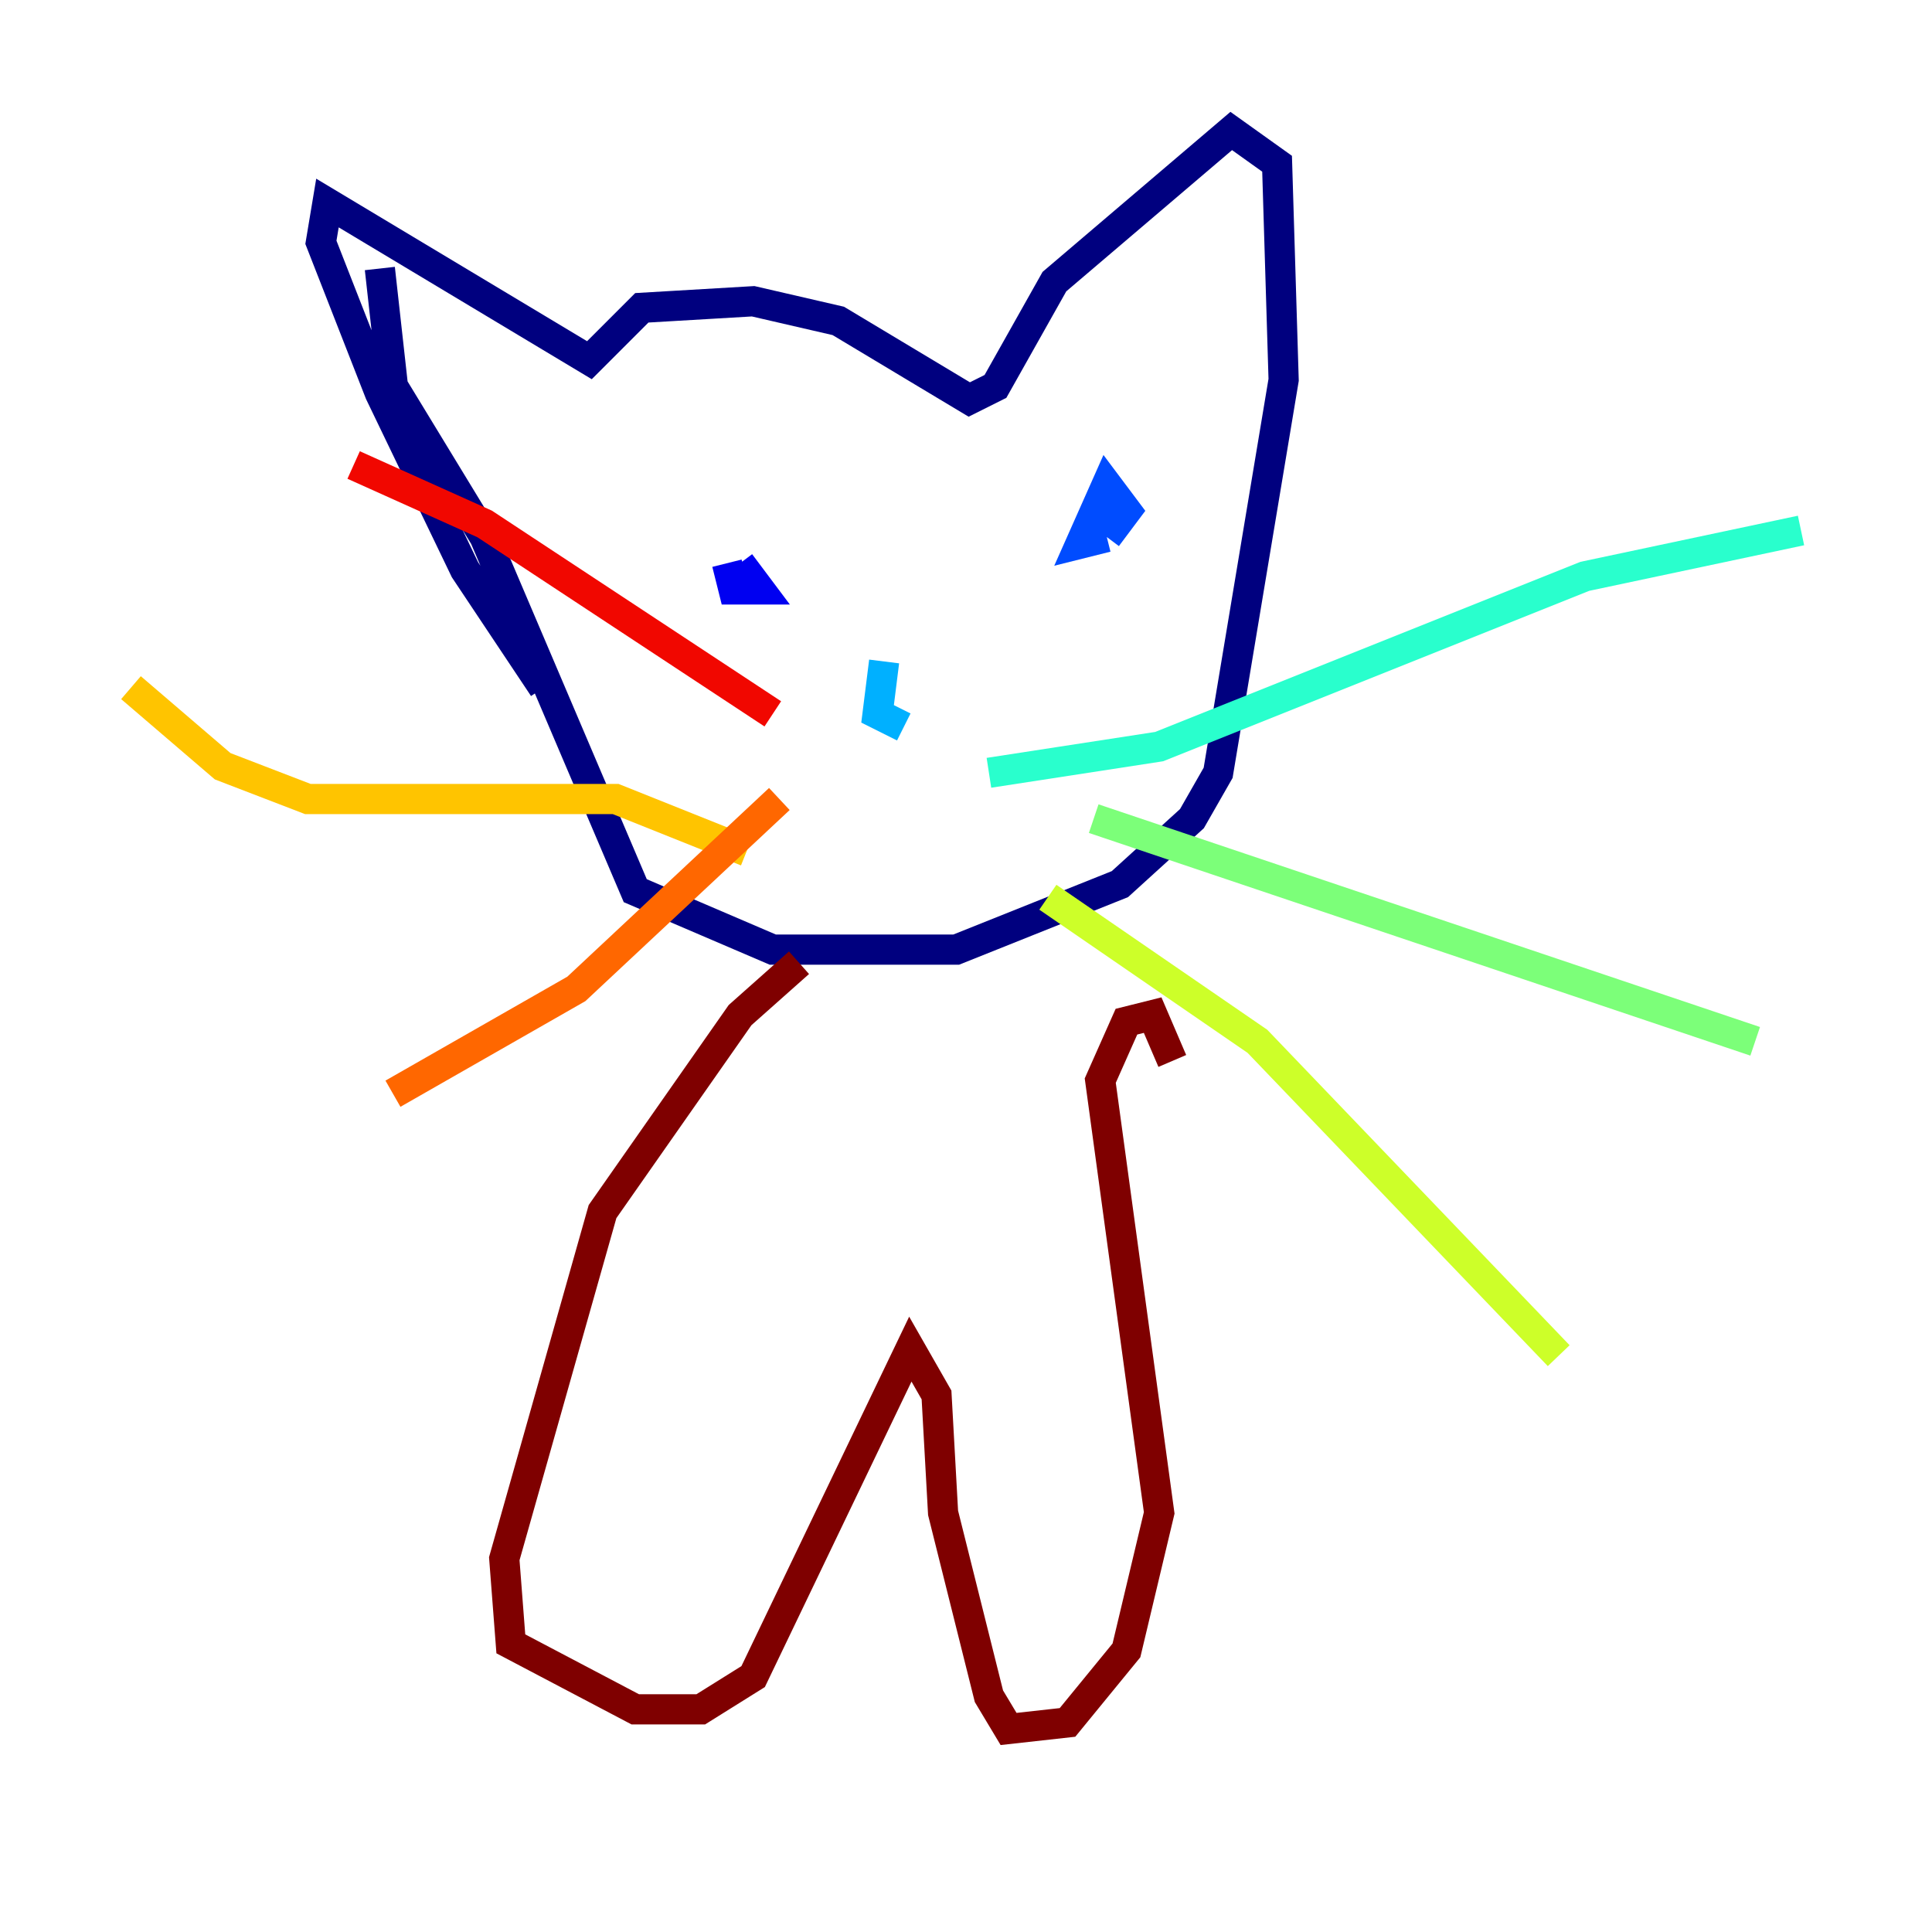 <?xml version="1.0" encoding="utf-8" ?>
<svg baseProfile="tiny" height="128" version="1.2" viewBox="0,0,128,128" width="128" xmlns="http://www.w3.org/2000/svg" xmlns:ev="http://www.w3.org/2001/xml-events" xmlns:xlink="http://www.w3.org/1999/xlink"><defs /><polyline fill="none" points="25.166,17.79 26.034,25.6 32.108,35.58 42.088,59.01 51.2,62.915 63.349,62.915 74.197,58.576 78.969,54.237 80.705,51.2 85.044,25.166 84.61,10.848 81.573,8.678 69.858,18.658 65.953,25.6 64.217,26.468 55.539,21.261 49.898,19.959 42.522,20.393 39.051,23.864 21.695,13.451 21.261,16.054 25.166,26.034 30.807,37.749 36.014,45.559" stroke="#00007f" stroke-width="2" /><polyline fill="none" points="49.031,37.315 50.332,39.051 48.597,39.051 48.163,37.315" stroke="#0000f1" stroke-width="2" /><polyline fill="none" points="73.329,35.58 71.593,36.014 73.329,32.108 74.63,33.844 73.329,35.58" stroke="#004cff" stroke-width="2" /><polyline fill="none" points="58.576,43.824 58.142,47.295 59.878,48.163" stroke="#00b0ff" stroke-width="2" /><polyline fill="none" points="65.519,51.2 76.8,49.464 105.003,38.183 119.322,35.146" stroke="#29ffcd" stroke-width="2" /><polyline fill="none" points="72.461,54.237 116.285,68.99" stroke="#7cff79" stroke-width="2" /><polyline fill="none" points="69.424,59.444 83.308,68.99 103.268,89.817" stroke="#cdff29" stroke-width="2" /><polyline fill="none" points="49.464,56.407 40.786,52.936 20.393,52.936 14.752,50.766 8.678,45.559" stroke="#ffc400" stroke-width="2" /><polyline fill="none" points="51.634,52.936 38.183,65.519 26.034,72.461" stroke="#ff6700" stroke-width="2" /><polyline fill="none" points="51.2,47.295 32.108,34.712 23.43,30.807" stroke="#f10700" stroke-width="2" /><polyline fill="none" points="52.936,63.783 49.031,67.254 39.919,80.271 33.41,103.268 33.844,108.909 42.088,113.248 46.427,113.248 49.898,111.078 60.312,89.383 62.047,92.42 62.481,100.231 65.519,112.38 66.82,114.549 70.725,114.115 74.63,109.342 76.8,100.231 72.895,71.593 74.63,67.688 76.366,67.254 77.668,70.291" stroke="#7f0000" stroke-width="2" /></svg>